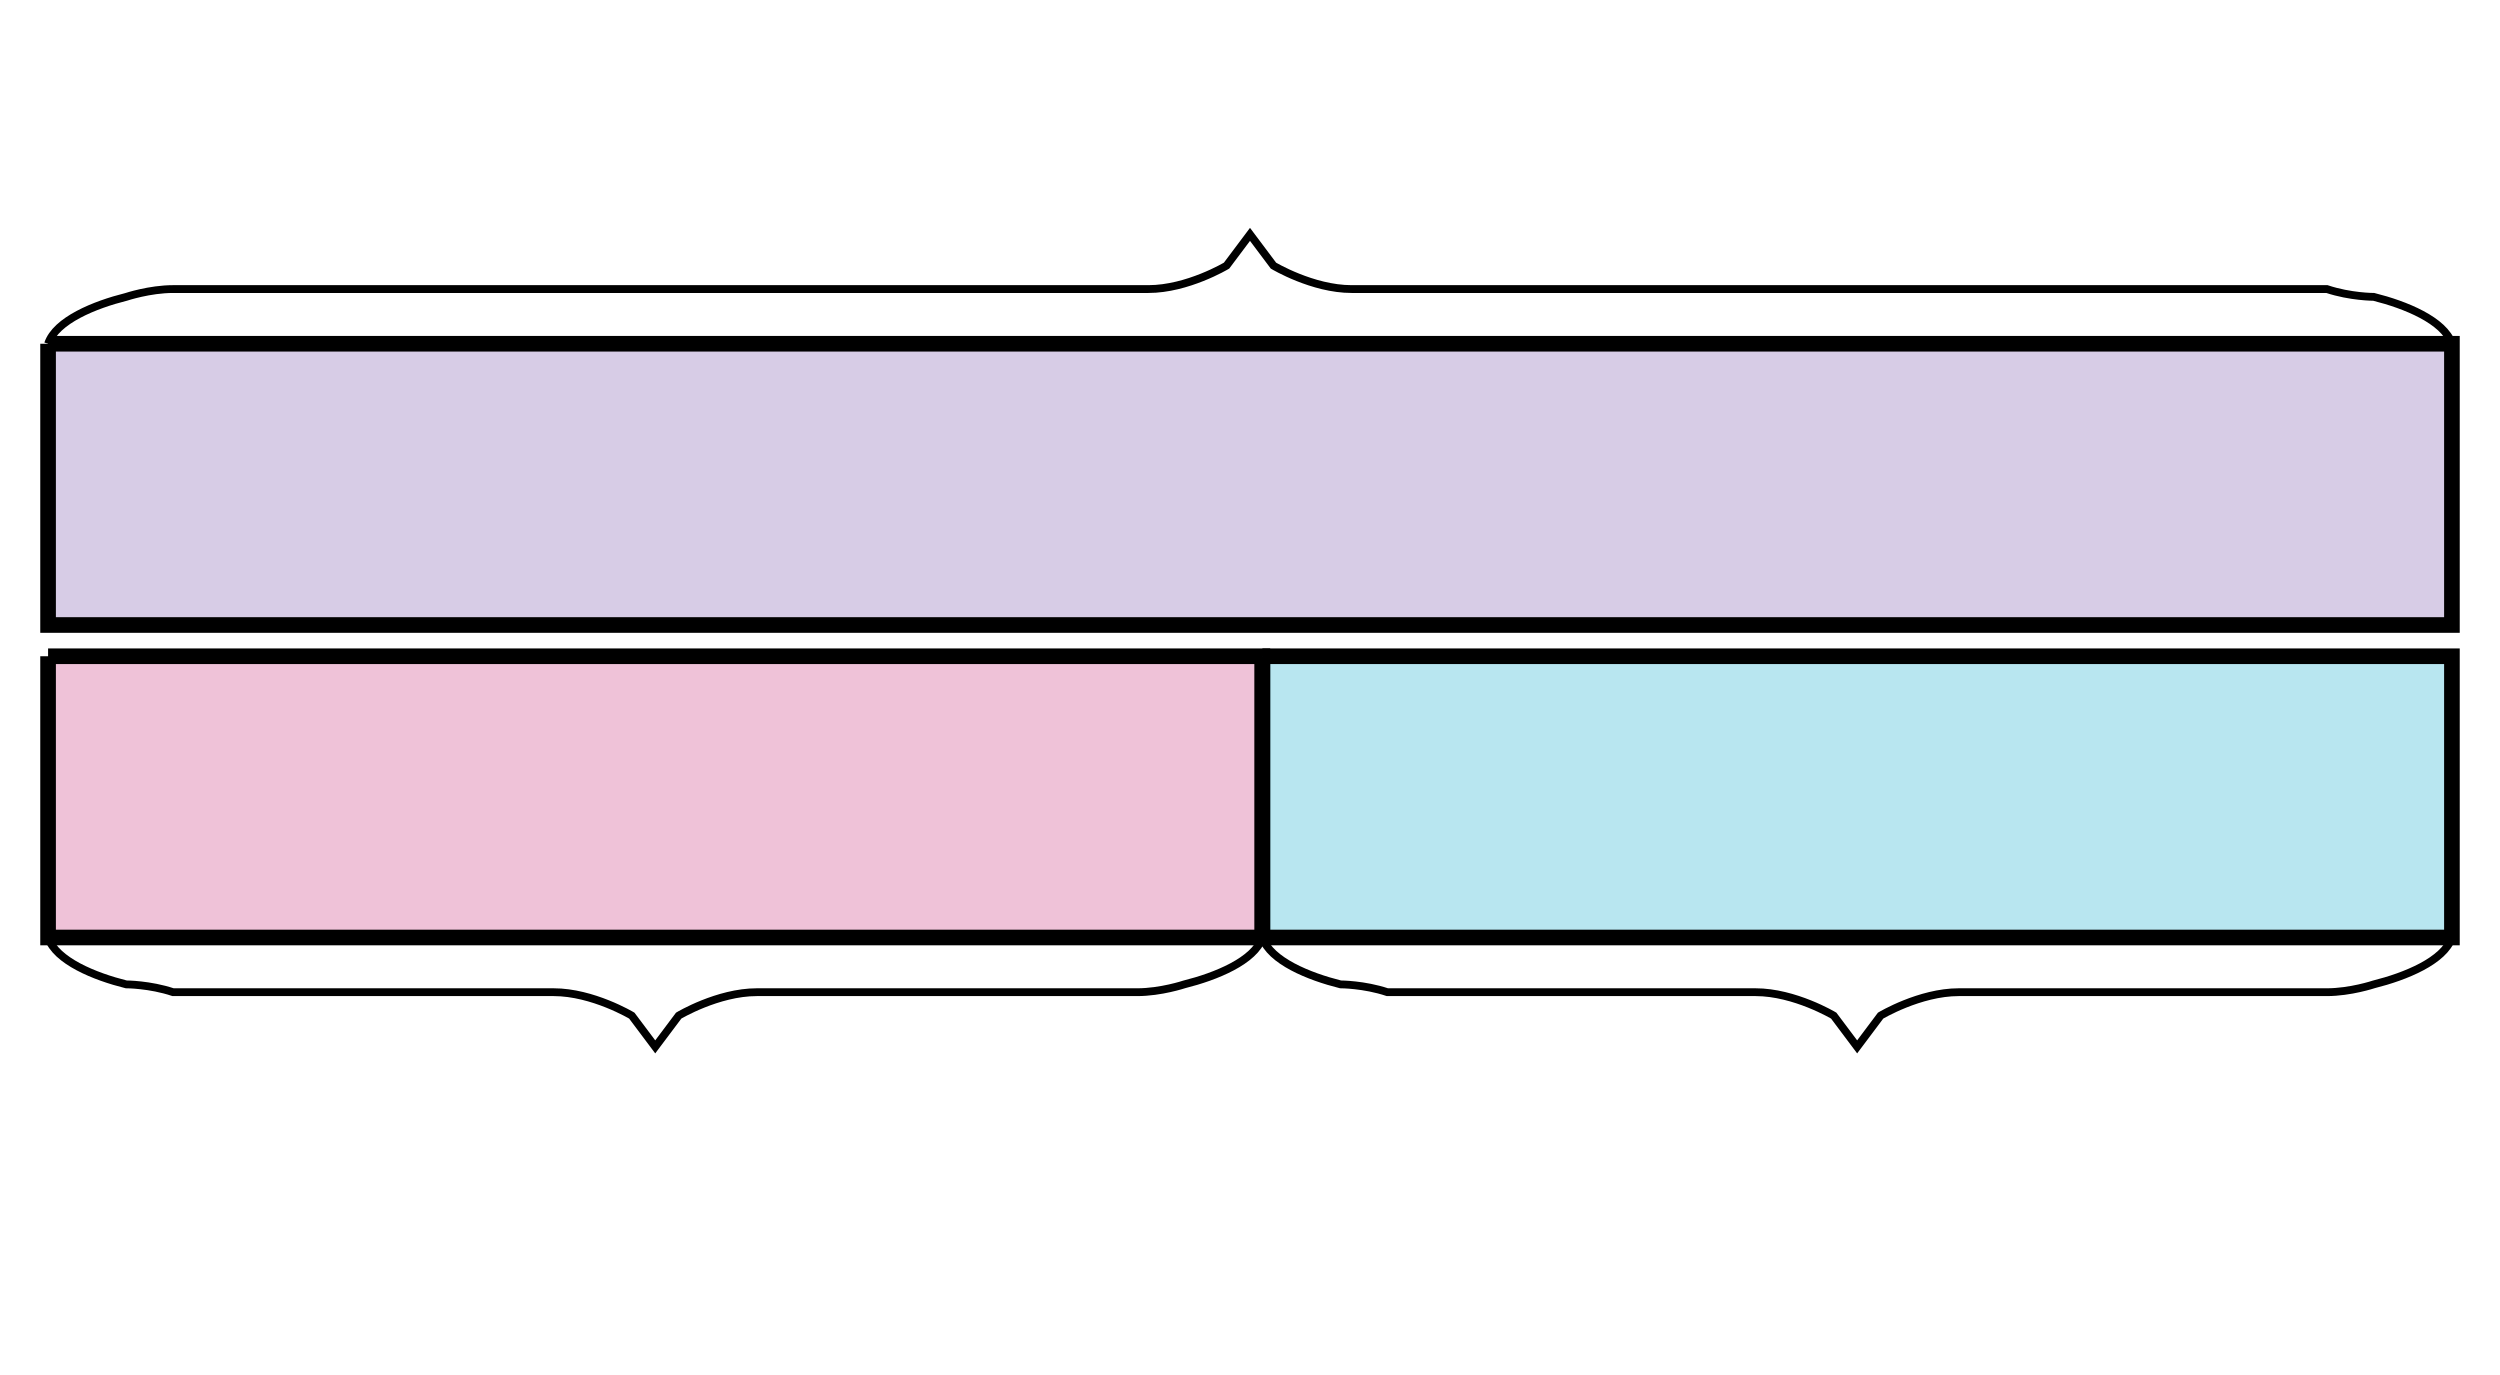 <svg xmlns="http://www.w3.org/2000/svg" width="320" height="176" viewBox="0 0 320 176"><path fill="#7854ab" stroke="#000" d="M6.154 44v36h307.692V44H6.154" stroke-width="2" fill-opacity=".3"/><path fill="#ca337c" stroke="#000" d="M6.154 84v36h155.432V84H6.154" stroke-width="2" fill-opacity=".3"/><path fill="#11accd" stroke="#000" d="M161.586 84v36h152.26V84h-152.26" stroke-width="2" fill-opacity=".3"/><path fill="none" stroke="#000" d="M6.154 44c1-3 6-5 10-6 0 0 3-1 6-1H147c5 0 10-3 10-3l3-4 3 4s5 3 10 3h124.846c3 1 6 1 6 1 4 1 9 3 10 6M161.586 120c-1 3-6 5-10 6 0 0-3 1-6 1H96.87c-5 0-10 3-10 3l-3 4-3-4s-5-3-10-3H22.154c-3-1-6-1-6-1-4-1-9-3-10-6M313.846 120c-1 3-6 5-10 6 0 0-3 1-6 1h-47.13c-5 0-10 3-10 3l-3 4-3-4s-5-3-10-3h-47.13c-3-1-6-1-6-1-4-1-9-3-10-6"/></svg>
